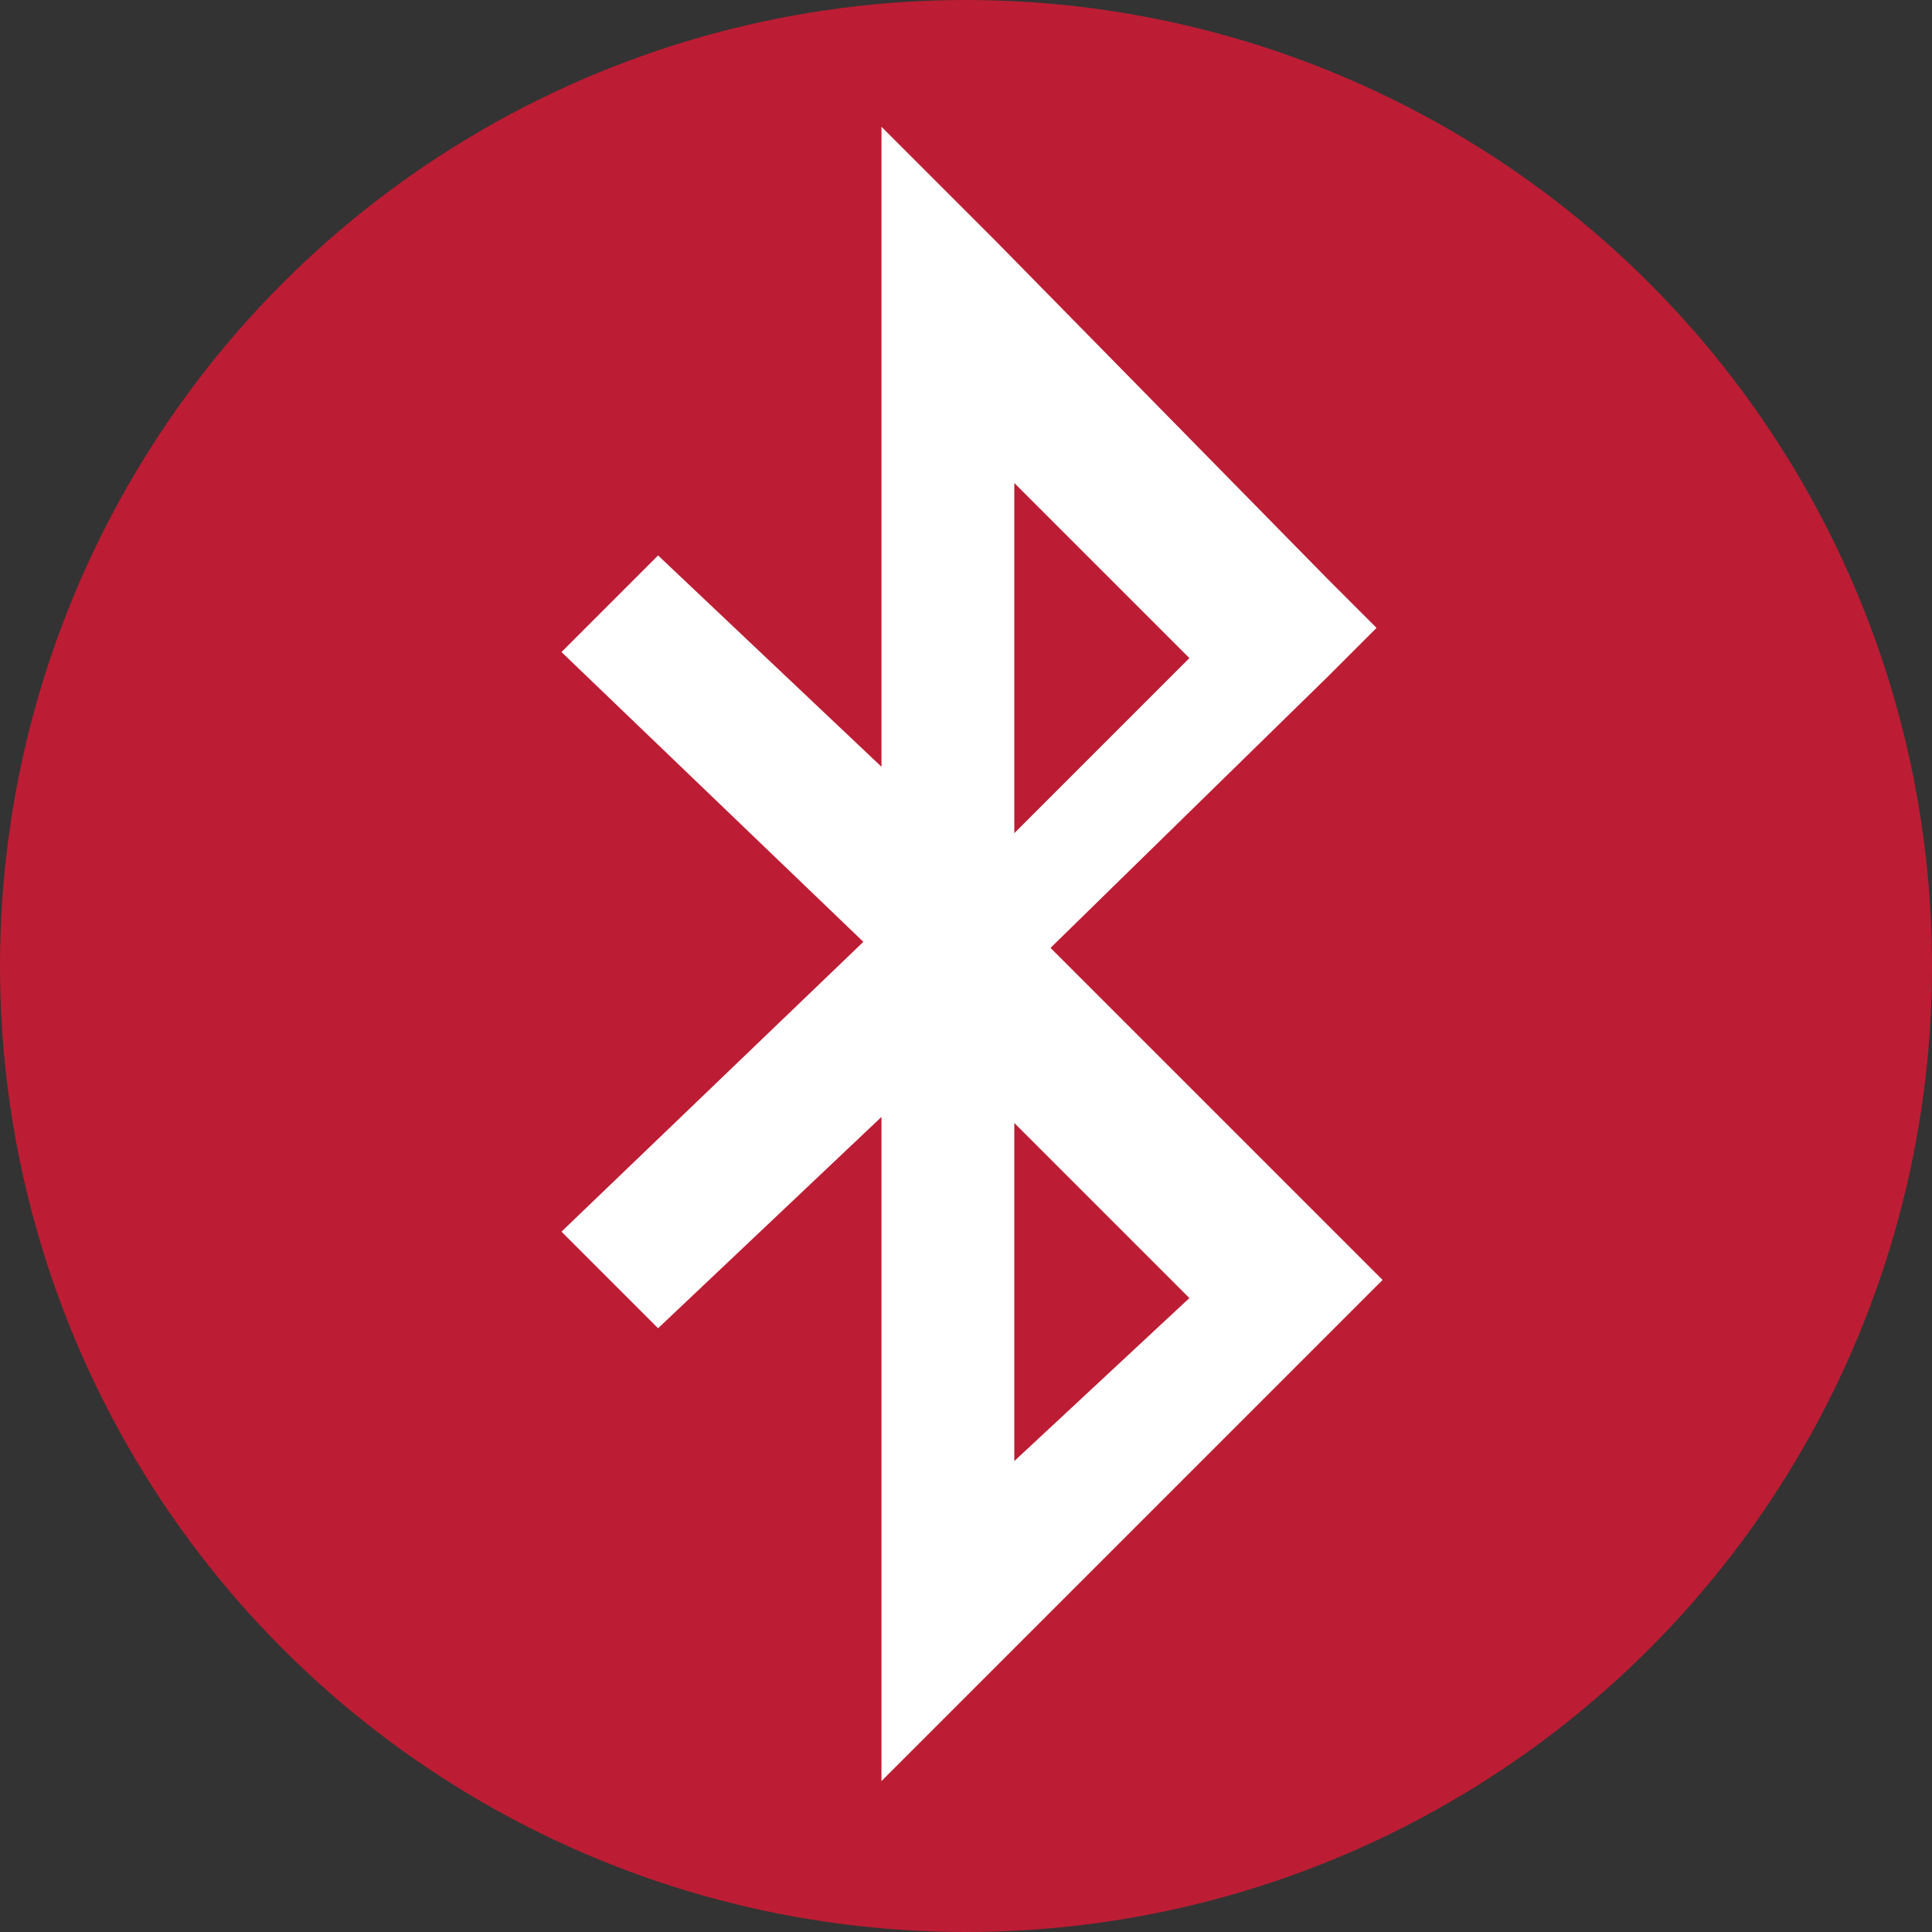 <?xml version="1.0" encoding="utf-8"?>
<!-- Generator: Adobe Illustrator 22.1.0, SVG Export Plug-In . SVG Version: 6.00 Build 0)  -->
<svg version="1.1" id="Layer_3_copy" xmlns="http://www.w3.org/2000/svg" xmlns:xlink="http://www.w3.org/1999/xlink" x="0px"
	 y="0px" width="32px" height="32px" viewBox="0 0 32 32" enable-background="new 0 0 32 32" xml:space="preserve">
<rect x="0" y="0" width="32" height="32" fill="#333333" stroke="none"/>
<title>panel</title>
<g>
	<circle fill="#BC1D34" cx="16" cy="16" r="16"/>
	<path fill="#FFFFFF" d="M17.4,15.7l4.6-4.5l0.8-0.8l-0.8-0.8L16.5,4l-1.9-1.9v10.6l-3.7-3.5l-1.6,1.6l5,4.8l-5,4.8l1.6,1.6l3.7-3.5
		v11l1.9-1.9l5.6-5.6l0.8-0.8l-0.8-0.8L17.4,15.7z M16.8,8l2.9,2.9l-2.9,2.9V8z M16.8,24.2v-5.6l2.9,2.9L16.8,24.2z"/>
</g>
</svg>
